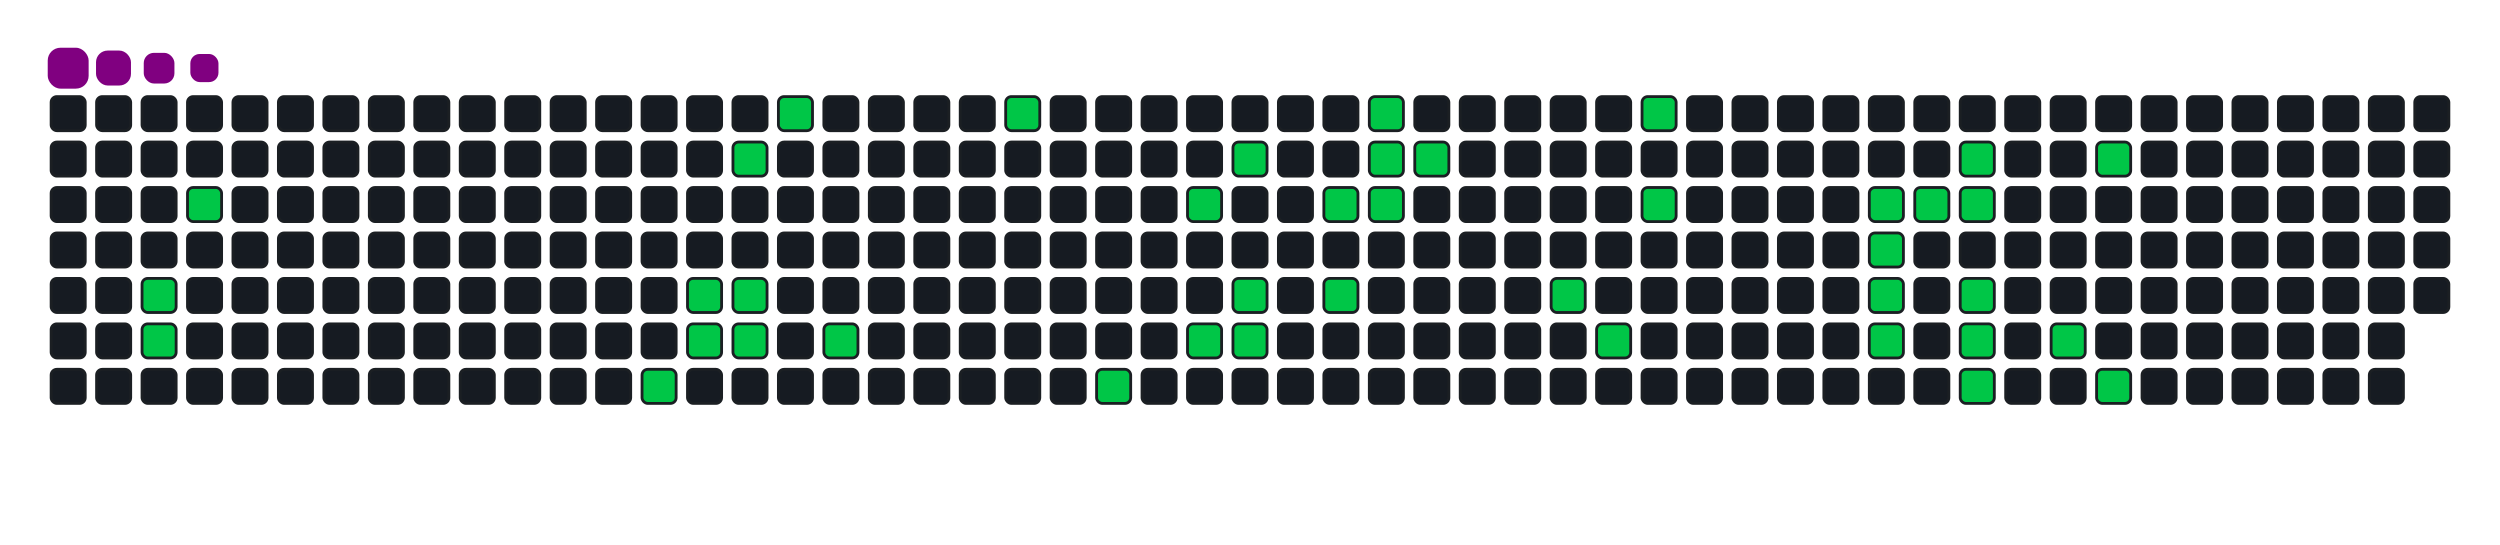 <svg viewBox="-16 -32 880 192" width="880" height="192" xmlns="http://www.w3.org/2000/svg"><desc>Generated with https://github.com/Platane/snk</desc><style>:root{--cb:#1b1f230a;--cs:purple;--ce:#161b22;--c0:#161b22;--c1:#01311f;--c2:#034525;--c3:#0f6d31;--c4:#00c647}.c{shape-rendering:geometricPrecision;fill:#161b22;stroke-width:1px;stroke:#1b1f230a;animation:none 17500ms linear infinite;width:12px;height:12px}@keyframes c0{5.13%{fill:#00c647}5.15%,100%{fill:#161b22}}.c.c0{fill:#00c647;animation-name:c0}@keyframes c1{5.7%{fill:#00c647}5.72%,100%{fill:#161b22}}.c.c1{fill:#00c647;animation-name:c1}@keyframes c2{3.42%{fill:#00c647}3.44%,100%{fill:#161b22}}.c.c2{fill:#00c647;animation-name:c2}@keyframes c3{15.99%{fill:#00c647}16.01%,100%{fill:#161b22}}.c.c3{fill:#00c647;animation-name:c3}@keyframes c4{14.28%{fill:#00c647}14.3%,100%{fill:#161b22}}.c.c4{fill:#00c647;animation-name:c4}@keyframes c5{12.56%{fill:#00c647}12.58%,100%{fill:#161b22}}.c.c5{fill:#00c647;animation-name:c5}@keyframes c6{23.42%{fill:#00c647}23.44%,100%{fill:#161b22}}.c.c6{fill:#00c647;animation-name:c6}@keyframes c7{13.7%{fill:#00c647}13.72%,100%{fill:#161b22}}.c.c7{fill:#00c647;animation-name:c7}@keyframes c8{13.13%{fill:#00c647}13.15%,100%{fill:#161b22}}.c.c8{fill:#00c647;animation-name:c8}@keyframes c9{22.28%{fill:#00c647}22.3%,100%{fill:#161b22}}.c.c9{fill:#00c647;animation-name:c9}@keyframes ca{18.85%{fill:#00c647}18.87%,100%{fill:#161b22}}.c.ca{fill:#00c647;animation-name:ca}@keyframes cb{27.42%{fill:#00c647}27.44%,100%{fill:#161b22}}.c.cb{fill:#00c647;animation-name:cb}@keyframes cc{43.42%{fill:#00c647}43.44%,100%{fill:#161b22}}.c.cc{fill:#00c647;animation-name:cc}@keyframes cd{31.99%{fill:#00c647}32.01%,100%{fill:#161b22}}.c.cd{fill:#00c647;animation-name:cd}@keyframes ce{41.7%{fill:#00c647}41.72%,100%{fill:#161b22}}.c.ce{fill:#00c647;animation-name:ce}@keyframes cf{30.85%{fill:#00c647}30.87%,100%{fill:#161b22}}.c.cf{fill:#00c647;animation-name:cf}@keyframes cg{40.56%{fill:#00c647}40.58%,100%{fill:#161b22}}.c.cg{fill:#00c647;animation-name:cg}@keyframes ch{41.13%{fill:#00c647}41.15%,100%{fill:#161b22}}.c.ch{fill:#00c647;animation-name:ch}@keyframes ci{33.7%{fill:#00c647}33.72%,100%{fill:#161b22}}.c.ci{fill:#00c647;animation-name:ci}@keyframes cj{39.42%{fill:#00c647}39.44%,100%{fill:#161b22}}.c.cj{fill:#00c647;animation-name:cj}@keyframes ck{36.56%{fill:#00c647}36.58%,100%{fill:#161b22}}.c.ck{fill:#00c647;animation-name:ck}@keyframes cl{34.85%{fill:#00c647}34.87%,100%{fill:#161b22}}.c.cl{fill:#00c647;animation-name:cl}@keyframes cm{34.28%{fill:#00c647}34.3%,100%{fill:#161b22}}.c.cm{fill:#00c647;animation-name:cm}@keyframes cn{35.42%{fill:#00c647}35.44%,100%{fill:#161b22}}.c.cn{fill:#00c647;animation-name:cn}@keyframes co{51.42%{fill:#00c647}51.44%,100%{fill:#161b22}}.c.co{fill:#00c647;animation-name:co}@keyframes cp{50.28%{fill:#00c647}50.3%,100%{fill:#161b22}}.c.cp{fill:#00c647;animation-name:cp}@keyframes cq{54.85%{fill:#00c647}54.87%,100%{fill:#161b22}}.c.cq{fill:#00c647;animation-name:cq}@keyframes cr{53.7%{fill:#00c647}53.72%,100%{fill:#161b22}}.c.cr{fill:#00c647;animation-name:cr}@keyframes cs{58.85%{fill:#00c647}58.87%,100%{fill:#161b22}}.c.cs{fill:#00c647;animation-name:cs}@keyframes ct{70.85%{fill:#00c647}70.87%,100%{fill:#161b22}}.c.ct{fill:#00c647;animation-name:ct}@keyframes cu{70.28%{fill:#00c647}70.3%,100%{fill:#161b22}}.c.cu{fill:#00c647;animation-name:cu}@keyframes cv{73.13%{fill:#00c647}73.15%,100%{fill:#161b22}}.c.cv{fill:#00c647;animation-name:cv}@keyframes cw{59.42%{fill:#00c647}59.44%,100%{fill:#161b22}}.c.cw{fill:#00c647;animation-name:cw}@keyframes cx{60.56%{fill:#00c647}60.58%,100%{fill:#161b22}}.c.cx{fill:#00c647;animation-name:cx}@keyframes cy{59.99%{fill:#00c647}60.01%,100%{fill:#161b22}}.c.cy{fill:#00c647;animation-name:cy}@keyframes cz{69.13%{fill:#00c647}69.15%,100%{fill:#161b22}}.c.cz{fill:#00c647;animation-name:cz}@keyframes c10{68.56%{fill:#00c647}68.58%,100%{fill:#161b22}}.c.c10{fill:#00c647;animation-name:c10}@keyframes c11{67.99%{fill:#00c647}68.01%,100%{fill:#161b22}}.c.c11{fill:#00c647;animation-name:c11}@keyframes c12{65.13%{fill:#00c647}65.15%,100%{fill:#161b22}}.c.c12{fill:#00c647;animation-name:c12}@keyframes c13{62.28%{fill:#00c647}62.3%,100%{fill:#161b22}}.c.c13{fill:#00c647;animation-name:c13}@keyframes c14{66.28%{fill:#00c647}66.3%,100%{fill:#161b22}}.c.c14{fill:#00c647;animation-name:c14}.u{transform-origin:0 0;transform:scale(0,1);animation:none linear 17500ms infinite}@keyframes u0{3.42%{transform:scale(0.000,1)}3.44%,5.13%{transform:scale(0.024,1)}5.15%,5.7%{transform:scale(0.049,1)}5.72%,12.56%{transform:scale(0.073,1)}12.58%,13.13%{transform:scale(0.098,1)}13.15%,13.7%{transform:scale(0.122,1)}13.72%,14.28%{transform:scale(0.146,1)}14.3%,15.99%{transform:scale(0.171,1)}16.01%,18.85%{transform:scale(0.195,1)}18.87%,22.28%{transform:scale(0.220,1)}22.3%,23.42%{transform:scale(0.244,1)}23.44%,27.42%{transform:scale(0.268,1)}27.44%,30.85%{transform:scale(0.293,1)}30.87%,31.99%{transform:scale(0.317,1)}32.01%,33.7%{transform:scale(0.341,1)}33.72%,34.28%{transform:scale(0.366,1)}34.3%,34.85%{transform:scale(0.390,1)}34.87%,35.42%{transform:scale(0.415,1)}35.44%,36.56%{transform:scale(0.439,1)}36.58%,39.42%{transform:scale(0.463,1)}39.44%,40.56%{transform:scale(0.488,1)}40.58%,41.13%{transform:scale(0.512,1)}41.15%,41.7%{transform:scale(0.537,1)}41.72%,43.42%{transform:scale(0.561,1)}43.44%,50.28%{transform:scale(0.585,1)}50.3%,51.42%{transform:scale(0.610,1)}51.44%,53.7%{transform:scale(0.634,1)}53.72%,54.85%{transform:scale(0.659,1)}54.87%,58.85%{transform:scale(0.683,1)}58.87%,59.42%{transform:scale(0.707,1)}59.44%,59.99%{transform:scale(0.732,1)}60.01%,60.56%{transform:scale(0.756,1)}60.58%,62.28%{transform:scale(0.780,1)}62.3%,65.13%{transform:scale(0.805,1)}65.15%,66.28%{transform:scale(0.829,1)}66.3%,67.99%{transform:scale(0.854,1)}68.01%,68.56%{transform:scale(0.878,1)}68.58%,69.13%{transform:scale(0.902,1)}69.15%,70.28%{transform:scale(0.927,1)}70.3%,70.85%{transform:scale(0.951,1)}70.87%,73.13%{transform:scale(0.976,1)}73.15%,100%{transform:scale(1.000,1)}}.u.u0{fill:#00c647;animation-name:u0;transform-origin:0.0px 0}.s{shape-rendering:geometricPrecision;fill:purple;animation:none linear 17500ms infinite}@keyframes s0{0%,99.43%{transform:translate(0px,-16px)}0.57%{transform:translate(0px,0px)}2.29%{transform:translate(48px,0px)}3.43%{transform:translate(48px,32px)}4%{transform:translate(32px,32px)}5.71%{transform:translate(32px,80px)}13.14%{transform:translate(240px,80px)}13.71%{transform:translate(240px,64px)}14.86%{transform:translate(208px,64px)}16%{transform:translate(208px,96px)}18.29%{transform:translate(272px,96px)}21.71%{transform:translate(272px,0px)}22.86%{transform:translate(240px,0px)}23.43%{transform:translate(240px,16px)}26.86%{transform:translate(336px,16px)}27.43%{transform:translate(336px,0px)}30.29%{transform:translate(416px,0px)}30.86%{transform:translate(416px,16px)}31.43%{transform:translate(400px,16px)}32%{transform:translate(400px,32px)}34.29%{transform:translate(464px,32px)}34.86%{transform:translate(464px,16px)}35.43%{transform:translate(480px,16px)}36%{transform:translate(480px,0px)}37.14%{transform:translate(448px,0px)}39.43%{transform:translate(448px,64px)}40.57%{transform:translate(416px,64px)}41.14%{transform:translate(416px,80px)}42.86%{transform:translate(368px,80px)}43.43%{transform:translate(368px,96px)}49.71%{transform:translate(544px,96px)}50.86%{transform:translate(544px,64px)}51.43%{transform:translate(528px,64px)}52%{transform:translate(528px,48px)}53.14%{transform:translate(560px,48px)}54.86%{transform:translate(560px,0px)}57.71%{transform:translate(640px,0px)}58.86%{transform:translate(640px,32px)}60%{transform:translate(672px,32px)}60.57%{transform:translate(672px,16px)}62.29%{transform:translate(720px,16px)}62.86%{transform:translate(720px,32px)}63.43%{transform:translate(704px,32px)}65.14%{transform:translate(704px,80px)}65.71%{transform:translate(720px,80px)}66.29%{transform:translate(720px,96px)}68%{transform:translate(672px,96px)}69.14%{transform:translate(672px,64px)}70.29%,72.57%{transform:translate(640px,64px)}70.86%{transform:translate(640px,48px)}71.43%{transform:translate(656px,48px)}72%{transform:translate(656px,64px)}73.14%{transform:translate(640px,80px)}94.29%{transform:translate(48px,80px)}97.71%{transform:translate(48px,-16px)}}.s.s0{transform:translate(0px,-16px);animation-name:s0}@keyframes s1{0%,99.43%{transform:translate(16px,-16px)}0.57%{transform:translate(0px,-16px)}1.14%{transform:translate(0px,0px)}2.86%{transform:translate(48px,0px)}4%{transform:translate(48px,32px)}4.57%{transform:translate(32px,32px)}6.29%{transform:translate(32px,80px)}13.71%{transform:translate(240px,80px)}14.29%{transform:translate(240px,64px)}15.43%{transform:translate(208px,64px)}16.57%{transform:translate(208px,96px)}18.86%{transform:translate(272px,96px)}22.29%{transform:translate(272px,0px)}23.43%{transform:translate(240px,0px)}24%{transform:translate(240px,16px)}27.43%{transform:translate(336px,16px)}28%{transform:translate(336px,0px)}30.86%{transform:translate(416px,0px)}31.43%{transform:translate(416px,16px)}32%{transform:translate(400px,16px)}32.57%{transform:translate(400px,32px)}34.86%{transform:translate(464px,32px)}35.43%{transform:translate(464px,16px)}36%{transform:translate(480px,16px)}36.57%{transform:translate(480px,0px)}37.71%{transform:translate(448px,0px)}40%{transform:translate(448px,64px)}41.14%{transform:translate(416px,64px)}41.71%{transform:translate(416px,80px)}43.43%{transform:translate(368px,80px)}44%{transform:translate(368px,96px)}50.29%{transform:translate(544px,96px)}51.43%{transform:translate(544px,64px)}52%{transform:translate(528px,64px)}52.57%{transform:translate(528px,48px)}53.71%{transform:translate(560px,48px)}55.43%{transform:translate(560px,0px)}58.29%{transform:translate(640px,0px)}59.43%{transform:translate(640px,32px)}60.57%{transform:translate(672px,32px)}61.14%{transform:translate(672px,16px)}62.86%{transform:translate(720px,16px)}63.43%{transform:translate(720px,32px)}64%{transform:translate(704px,32px)}65.71%{transform:translate(704px,80px)}66.29%{transform:translate(720px,80px)}66.86%{transform:translate(720px,96px)}68.57%{transform:translate(672px,96px)}69.71%{transform:translate(672px,64px)}70.86%,73.14%{transform:translate(640px,64px)}71.43%{transform:translate(640px,48px)}72%{transform:translate(656px,48px)}72.57%{transform:translate(656px,64px)}73.71%{transform:translate(640px,80px)}94.86%{transform:translate(48px,80px)}98.29%{transform:translate(48px,-16px)}}.s.s1{transform:translate(16px,-16px);animation-name:s1}@keyframes s2{0%,99.43%{transform:translate(32px,-16px)}1.14%{transform:translate(0px,-16px)}1.71%{transform:translate(0px,0px)}3.43%{transform:translate(48px,0px)}4.57%{transform:translate(48px,32px)}5.14%{transform:translate(32px,32px)}6.86%{transform:translate(32px,80px)}14.29%{transform:translate(240px,80px)}14.86%{transform:translate(240px,64px)}16%{transform:translate(208px,64px)}17.14%{transform:translate(208px,96px)}19.43%{transform:translate(272px,96px)}22.86%{transform:translate(272px,0px)}24%{transform:translate(240px,0px)}24.57%{transform:translate(240px,16px)}28%{transform:translate(336px,16px)}28.57%{transform:translate(336px,0px)}31.43%{transform:translate(416px,0px)}32%{transform:translate(416px,16px)}32.57%{transform:translate(400px,16px)}33.14%{transform:translate(400px,32px)}35.43%{transform:translate(464px,32px)}36%{transform:translate(464px,16px)}36.57%{transform:translate(480px,16px)}37.14%{transform:translate(480px,0px)}38.29%{transform:translate(448px,0px)}40.57%{transform:translate(448px,64px)}41.71%{transform:translate(416px,64px)}42.29%{transform:translate(416px,80px)}44%{transform:translate(368px,80px)}44.57%{transform:translate(368px,96px)}50.86%{transform:translate(544px,96px)}52%{transform:translate(544px,64px)}52.57%{transform:translate(528px,64px)}53.14%{transform:translate(528px,48px)}54.29%{transform:translate(560px,48px)}56%{transform:translate(560px,0px)}58.86%{transform:translate(640px,0px)}60%{transform:translate(640px,32px)}61.14%{transform:translate(672px,32px)}61.71%{transform:translate(672px,16px)}63.43%{transform:translate(720px,16px)}64%{transform:translate(720px,32px)}64.57%{transform:translate(704px,32px)}66.29%{transform:translate(704px,80px)}66.86%{transform:translate(720px,80px)}67.43%{transform:translate(720px,96px)}69.14%{transform:translate(672px,96px)}70.29%{transform:translate(672px,64px)}71.43%,73.71%{transform:translate(640px,64px)}72%{transform:translate(640px,48px)}72.57%{transform:translate(656px,48px)}73.14%{transform:translate(656px,64px)}74.29%{transform:translate(640px,80px)}95.43%{transform:translate(48px,80px)}98.86%{transform:translate(48px,-16px)}}.s.s2{transform:translate(32px,-16px);animation-name:s2}@keyframes s3{0%,99.43%{transform:translate(48px,-16px)}1.71%{transform:translate(0px,-16px)}2.29%{transform:translate(0px,0px)}4%{transform:translate(48px,0px)}5.14%{transform:translate(48px,32px)}5.71%{transform:translate(32px,32px)}7.43%{transform:translate(32px,80px)}14.86%{transform:translate(240px,80px)}15.43%{transform:translate(240px,64px)}16.57%{transform:translate(208px,64px)}17.71%{transform:translate(208px,96px)}20%{transform:translate(272px,96px)}23.43%{transform:translate(272px,0px)}24.57%{transform:translate(240px,0px)}25.14%{transform:translate(240px,16px)}28.57%{transform:translate(336px,16px)}29.14%{transform:translate(336px,0px)}32%{transform:translate(416px,0px)}32.57%{transform:translate(416px,16px)}33.14%{transform:translate(400px,16px)}33.71%{transform:translate(400px,32px)}36%{transform:translate(464px,32px)}36.57%{transform:translate(464px,16px)}37.14%{transform:translate(480px,16px)}37.71%{transform:translate(480px,0px)}38.86%{transform:translate(448px,0px)}41.14%{transform:translate(448px,64px)}42.29%{transform:translate(416px,64px)}42.86%{transform:translate(416px,80px)}44.57%{transform:translate(368px,80px)}45.14%{transform:translate(368px,96px)}51.43%{transform:translate(544px,96px)}52.57%{transform:translate(544px,64px)}53.14%{transform:translate(528px,64px)}53.71%{transform:translate(528px,48px)}54.86%{transform:translate(560px,48px)}56.57%{transform:translate(560px,0px)}59.43%{transform:translate(640px,0px)}60.57%{transform:translate(640px,32px)}61.71%{transform:translate(672px,32px)}62.29%{transform:translate(672px,16px)}64%{transform:translate(720px,16px)}64.57%{transform:translate(720px,32px)}65.14%{transform:translate(704px,32px)}66.86%{transform:translate(704px,80px)}67.43%{transform:translate(720px,80px)}68%{transform:translate(720px,96px)}69.71%{transform:translate(672px,96px)}70.86%{transform:translate(672px,64px)}72%,74.29%{transform:translate(640px,64px)}72.57%{transform:translate(640px,48px)}73.14%{transform:translate(656px,48px)}73.71%{transform:translate(656px,64px)}74.86%{transform:translate(640px,80px)}96%{transform:translate(48px,80px)}}.s.s3{transform:translate(48px,-16px);animation-name:s3}</style><rect class="c" x="2" y="2" rx="2" ry="2"/><rect class="c" x="2" y="18" rx="2" ry="2"/><rect class="c" x="2" y="34" rx="2" ry="2"/><rect class="c" x="2" y="50" rx="2" ry="2"/><rect class="c" x="2" y="66" rx="2" ry="2"/><rect class="c" x="2" y="82" rx="2" ry="2"/><rect class="c" x="2" y="98" rx="2" ry="2"/><rect class="c" x="18" y="2" rx="2" ry="2"/><rect class="c" x="18" y="18" rx="2" ry="2"/><rect class="c" x="18" y="34" rx="2" ry="2"/><rect class="c" x="18" y="50" rx="2" ry="2"/><rect class="c" x="18" y="66" rx="2" ry="2"/><rect class="c" x="18" y="82" rx="2" ry="2"/><rect class="c" x="18" y="98" rx="2" ry="2"/><rect class="c" x="34" y="2" rx="2" ry="2"/><rect class="c" x="34" y="18" rx="2" ry="2"/><rect class="c" x="34" y="34" rx="2" ry="2"/><rect class="c" x="34" y="50" rx="2" ry="2"/><rect class="c c0" x="34" y="66" rx="2" ry="2"/><rect class="c c1" x="34" y="82" rx="2" ry="2"/><rect class="c" x="34" y="98" rx="2" ry="2"/><rect class="c" x="50" y="2" rx="2" ry="2"/><rect class="c" x="50" y="18" rx="2" ry="2"/><rect class="c c2" x="50" y="34" rx="2" ry="2"/><rect class="c" x="50" y="50" rx="2" ry="2"/><rect class="c" x="50" y="66" rx="2" ry="2"/><rect class="c" x="50" y="82" rx="2" ry="2"/><rect class="c" x="50" y="98" rx="2" ry="2"/><rect class="c" x="66" y="2" rx="2" ry="2"/><rect class="c" x="66" y="18" rx="2" ry="2"/><rect class="c" x="66" y="34" rx="2" ry="2"/><rect class="c" x="66" y="50" rx="2" ry="2"/><rect class="c" x="66" y="66" rx="2" ry="2"/><rect class="c" x="66" y="82" rx="2" ry="2"/><rect class="c" x="66" y="98" rx="2" ry="2"/><rect class="c" x="82" y="2" rx="2" ry="2"/><rect class="c" x="82" y="18" rx="2" ry="2"/><rect class="c" x="82" y="34" rx="2" ry="2"/><rect class="c" x="82" y="50" rx="2" ry="2"/><rect class="c" x="82" y="66" rx="2" ry="2"/><rect class="c" x="82" y="82" rx="2" ry="2"/><rect class="c" x="82" y="98" rx="2" ry="2"/><rect class="c" x="98" y="2" rx="2" ry="2"/><rect class="c" x="98" y="18" rx="2" ry="2"/><rect class="c" x="98" y="34" rx="2" ry="2"/><rect class="c" x="98" y="50" rx="2" ry="2"/><rect class="c" x="98" y="66" rx="2" ry="2"/><rect class="c" x="98" y="82" rx="2" ry="2"/><rect class="c" x="98" y="98" rx="2" ry="2"/><rect class="c" x="114" y="2" rx="2" ry="2"/><rect class="c" x="114" y="18" rx="2" ry="2"/><rect class="c" x="114" y="34" rx="2" ry="2"/><rect class="c" x="114" y="50" rx="2" ry="2"/><rect class="c" x="114" y="66" rx="2" ry="2"/><rect class="c" x="114" y="82" rx="2" ry="2"/><rect class="c" x="114" y="98" rx="2" ry="2"/><rect class="c" x="130" y="2" rx="2" ry="2"/><rect class="c" x="130" y="18" rx="2" ry="2"/><rect class="c" x="130" y="34" rx="2" ry="2"/><rect class="c" x="130" y="50" rx="2" ry="2"/><rect class="c" x="130" y="66" rx="2" ry="2"/><rect class="c" x="130" y="82" rx="2" ry="2"/><rect class="c" x="130" y="98" rx="2" ry="2"/><rect class="c" x="146" y="2" rx="2" ry="2"/><rect class="c" x="146" y="18" rx="2" ry="2"/><rect class="c" x="146" y="34" rx="2" ry="2"/><rect class="c" x="146" y="50" rx="2" ry="2"/><rect class="c" x="146" y="66" rx="2" ry="2"/><rect class="c" x="146" y="82" rx="2" ry="2"/><rect class="c" x="146" y="98" rx="2" ry="2"/><rect class="c" x="162" y="2" rx="2" ry="2"/><rect class="c" x="162" y="18" rx="2" ry="2"/><rect class="c" x="162" y="34" rx="2" ry="2"/><rect class="c" x="162" y="50" rx="2" ry="2"/><rect class="c" x="162" y="66" rx="2" ry="2"/><rect class="c" x="162" y="82" rx="2" ry="2"/><rect class="c" x="162" y="98" rx="2" ry="2"/><rect class="c" x="178" y="2" rx="2" ry="2"/><rect class="c" x="178" y="18" rx="2" ry="2"/><rect class="c" x="178" y="34" rx="2" ry="2"/><rect class="c" x="178" y="50" rx="2" ry="2"/><rect class="c" x="178" y="66" rx="2" ry="2"/><rect class="c" x="178" y="82" rx="2" ry="2"/><rect class="c" x="178" y="98" rx="2" ry="2"/><rect class="c" x="194" y="2" rx="2" ry="2"/><rect class="c" x="194" y="18" rx="2" ry="2"/><rect class="c" x="194" y="34" rx="2" ry="2"/><rect class="c" x="194" y="50" rx="2" ry="2"/><rect class="c" x="194" y="66" rx="2" ry="2"/><rect class="c" x="194" y="82" rx="2" ry="2"/><rect class="c" x="194" y="98" rx="2" ry="2"/><rect class="c" x="210" y="2" rx="2" ry="2"/><rect class="c" x="210" y="18" rx="2" ry="2"/><rect class="c" x="210" y="34" rx="2" ry="2"/><rect class="c" x="210" y="50" rx="2" ry="2"/><rect class="c" x="210" y="66" rx="2" ry="2"/><rect class="c" x="210" y="82" rx="2" ry="2"/><rect class="c c3" x="210" y="98" rx="2" ry="2"/><rect class="c" x="226" y="2" rx="2" ry="2"/><rect class="c" x="226" y="18" rx="2" ry="2"/><rect class="c" x="226" y="34" rx="2" ry="2"/><rect class="c" x="226" y="50" rx="2" ry="2"/><rect class="c c4" x="226" y="66" rx="2" ry="2"/><rect class="c c5" x="226" y="82" rx="2" ry="2"/><rect class="c" x="226" y="98" rx="2" ry="2"/><rect class="c" x="242" y="2" rx="2" ry="2"/><rect class="c c6" x="242" y="18" rx="2" ry="2"/><rect class="c" x="242" y="34" rx="2" ry="2"/><rect class="c" x="242" y="50" rx="2" ry="2"/><rect class="c c7" x="242" y="66" rx="2" ry="2"/><rect class="c c8" x="242" y="82" rx="2" ry="2"/><rect class="c" x="242" y="98" rx="2" ry="2"/><rect class="c c9" x="258" y="2" rx="2" ry="2"/><rect class="c" x="258" y="18" rx="2" ry="2"/><rect class="c" x="258" y="34" rx="2" ry="2"/><rect class="c" x="258" y="50" rx="2" ry="2"/><rect class="c" x="258" y="66" rx="2" ry="2"/><rect class="c" x="258" y="82" rx="2" ry="2"/><rect class="c" x="258" y="98" rx="2" ry="2"/><rect class="c" x="274" y="2" rx="2" ry="2"/><rect class="c" x="274" y="18" rx="2" ry="2"/><rect class="c" x="274" y="34" rx="2" ry="2"/><rect class="c" x="274" y="50" rx="2" ry="2"/><rect class="c" x="274" y="66" rx="2" ry="2"/><rect class="c ca" x="274" y="82" rx="2" ry="2"/><rect class="c" x="274" y="98" rx="2" ry="2"/><rect class="c" x="290" y="2" rx="2" ry="2"/><rect class="c" x="290" y="18" rx="2" ry="2"/><rect class="c" x="290" y="34" rx="2" ry="2"/><rect class="c" x="290" y="50" rx="2" ry="2"/><rect class="c" x="290" y="66" rx="2" ry="2"/><rect class="c" x="290" y="82" rx="2" ry="2"/><rect class="c" x="290" y="98" rx="2" ry="2"/><rect class="c" x="306" y="2" rx="2" ry="2"/><rect class="c" x="306" y="18" rx="2" ry="2"/><rect class="c" x="306" y="34" rx="2" ry="2"/><rect class="c" x="306" y="50" rx="2" ry="2"/><rect class="c" x="306" y="66" rx="2" ry="2"/><rect class="c" x="306" y="82" rx="2" ry="2"/><rect class="c" x="306" y="98" rx="2" ry="2"/><rect class="c" x="322" y="2" rx="2" ry="2"/><rect class="c" x="322" y="18" rx="2" ry="2"/><rect class="c" x="322" y="34" rx="2" ry="2"/><rect class="c" x="322" y="50" rx="2" ry="2"/><rect class="c" x="322" y="66" rx="2" ry="2"/><rect class="c" x="322" y="82" rx="2" ry="2"/><rect class="c" x="322" y="98" rx="2" ry="2"/><rect class="c cb" x="338" y="2" rx="2" ry="2"/><rect class="c" x="338" y="18" rx="2" ry="2"/><rect class="c" x="338" y="34" rx="2" ry="2"/><rect class="c" x="338" y="50" rx="2" ry="2"/><rect class="c" x="338" y="66" rx="2" ry="2"/><rect class="c" x="338" y="82" rx="2" ry="2"/><rect class="c" x="338" y="98" rx="2" ry="2"/><rect class="c" x="354" y="2" rx="2" ry="2"/><rect class="c" x="354" y="18" rx="2" ry="2"/><rect class="c" x="354" y="34" rx="2" ry="2"/><rect class="c" x="354" y="50" rx="2" ry="2"/><rect class="c" x="354" y="66" rx="2" ry="2"/><rect class="c" x="354" y="82" rx="2" ry="2"/><rect class="c" x="354" y="98" rx="2" ry="2"/><rect class="c" x="370" y="2" rx="2" ry="2"/><rect class="c" x="370" y="18" rx="2" ry="2"/><rect class="c" x="370" y="34" rx="2" ry="2"/><rect class="c" x="370" y="50" rx="2" ry="2"/><rect class="c" x="370" y="66" rx="2" ry="2"/><rect class="c" x="370" y="82" rx="2" ry="2"/><rect class="c cc" x="370" y="98" rx="2" ry="2"/><rect class="c" x="386" y="2" rx="2" ry="2"/><rect class="c" x="386" y="18" rx="2" ry="2"/><rect class="c" x="386" y="34" rx="2" ry="2"/><rect class="c" x="386" y="50" rx="2" ry="2"/><rect class="c" x="386" y="66" rx="2" ry="2"/><rect class="c" x="386" y="82" rx="2" ry="2"/><rect class="c" x="386" y="98" rx="2" ry="2"/><rect class="c" x="402" y="2" rx="2" ry="2"/><rect class="c" x="402" y="18" rx="2" ry="2"/><rect class="c cd" x="402" y="34" rx="2" ry="2"/><rect class="c" x="402" y="50" rx="2" ry="2"/><rect class="c" x="402" y="66" rx="2" ry="2"/><rect class="c ce" x="402" y="82" rx="2" ry="2"/><rect class="c" x="402" y="98" rx="2" ry="2"/><rect class="c" x="418" y="2" rx="2" ry="2"/><rect class="c cf" x="418" y="18" rx="2" ry="2"/><rect class="c" x="418" y="34" rx="2" ry="2"/><rect class="c" x="418" y="50" rx="2" ry="2"/><rect class="c cg" x="418" y="66" rx="2" ry="2"/><rect class="c ch" x="418" y="82" rx="2" ry="2"/><rect class="c" x="418" y="98" rx="2" ry="2"/><rect class="c" x="434" y="2" rx="2" ry="2"/><rect class="c" x="434" y="18" rx="2" ry="2"/><rect class="c" x="434" y="34" rx="2" ry="2"/><rect class="c" x="434" y="50" rx="2" ry="2"/><rect class="c" x="434" y="66" rx="2" ry="2"/><rect class="c" x="434" y="82" rx="2" ry="2"/><rect class="c" x="434" y="98" rx="2" ry="2"/><rect class="c" x="450" y="2" rx="2" ry="2"/><rect class="c" x="450" y="18" rx="2" ry="2"/><rect class="c ci" x="450" y="34" rx="2" ry="2"/><rect class="c" x="450" y="50" rx="2" ry="2"/><rect class="c cj" x="450" y="66" rx="2" ry="2"/><rect class="c" x="450" y="82" rx="2" ry="2"/><rect class="c" x="450" y="98" rx="2" ry="2"/><rect class="c ck" x="466" y="2" rx="2" ry="2"/><rect class="c cl" x="466" y="18" rx="2" ry="2"/><rect class="c cm" x="466" y="34" rx="2" ry="2"/><rect class="c" x="466" y="50" rx="2" ry="2"/><rect class="c" x="466" y="66" rx="2" ry="2"/><rect class="c" x="466" y="82" rx="2" ry="2"/><rect class="c" x="466" y="98" rx="2" ry="2"/><rect class="c" x="482" y="2" rx="2" ry="2"/><rect class="c cn" x="482" y="18" rx="2" ry="2"/><rect class="c" x="482" y="34" rx="2" ry="2"/><rect class="c" x="482" y="50" rx="2" ry="2"/><rect class="c" x="482" y="66" rx="2" ry="2"/><rect class="c" x="482" y="82" rx="2" ry="2"/><rect class="c" x="482" y="98" rx="2" ry="2"/><rect class="c" x="498" y="2" rx="2" ry="2"/><rect class="c" x="498" y="18" rx="2" ry="2"/><rect class="c" x="498" y="34" rx="2" ry="2"/><rect class="c" x="498" y="50" rx="2" ry="2"/><rect class="c" x="498" y="66" rx="2" ry="2"/><rect class="c" x="498" y="82" rx="2" ry="2"/><rect class="c" x="498" y="98" rx="2" ry="2"/><rect class="c" x="514" y="2" rx="2" ry="2"/><rect class="c" x="514" y="18" rx="2" ry="2"/><rect class="c" x="514" y="34" rx="2" ry="2"/><rect class="c" x="514" y="50" rx="2" ry="2"/><rect class="c" x="514" y="66" rx="2" ry="2"/><rect class="c" x="514" y="82" rx="2" ry="2"/><rect class="c" x="514" y="98" rx="2" ry="2"/><rect class="c" x="530" y="2" rx="2" ry="2"/><rect class="c" x="530" y="18" rx="2" ry="2"/><rect class="c" x="530" y="34" rx="2" ry="2"/><rect class="c" x="530" y="50" rx="2" ry="2"/><rect class="c co" x="530" y="66" rx="2" ry="2"/><rect class="c" x="530" y="82" rx="2" ry="2"/><rect class="c" x="530" y="98" rx="2" ry="2"/><rect class="c" x="546" y="2" rx="2" ry="2"/><rect class="c" x="546" y="18" rx="2" ry="2"/><rect class="c" x="546" y="34" rx="2" ry="2"/><rect class="c" x="546" y="50" rx="2" ry="2"/><rect class="c" x="546" y="66" rx="2" ry="2"/><rect class="c cp" x="546" y="82" rx="2" ry="2"/><rect class="c" x="546" y="98" rx="2" ry="2"/><rect class="c cq" x="562" y="2" rx="2" ry="2"/><rect class="c" x="562" y="18" rx="2" ry="2"/><rect class="c cr" x="562" y="34" rx="2" ry="2"/><rect class="c" x="562" y="50" rx="2" ry="2"/><rect class="c" x="562" y="66" rx="2" ry="2"/><rect class="c" x="562" y="82" rx="2" ry="2"/><rect class="c" x="562" y="98" rx="2" ry="2"/><rect class="c" x="578" y="2" rx="2" ry="2"/><rect class="c" x="578" y="18" rx="2" ry="2"/><rect class="c" x="578" y="34" rx="2" ry="2"/><rect class="c" x="578" y="50" rx="2" ry="2"/><rect class="c" x="578" y="66" rx="2" ry="2"/><rect class="c" x="578" y="82" rx="2" ry="2"/><rect class="c" x="578" y="98" rx="2" ry="2"/><rect class="c" x="594" y="2" rx="2" ry="2"/><rect class="c" x="594" y="18" rx="2" ry="2"/><rect class="c" x="594" y="34" rx="2" ry="2"/><rect class="c" x="594" y="50" rx="2" ry="2"/><rect class="c" x="594" y="66" rx="2" ry="2"/><rect class="c" x="594" y="82" rx="2" ry="2"/><rect class="c" x="594" y="98" rx="2" ry="2"/><rect class="c" x="610" y="2" rx="2" ry="2"/><rect class="c" x="610" y="18" rx="2" ry="2"/><rect class="c" x="610" y="34" rx="2" ry="2"/><rect class="c" x="610" y="50" rx="2" ry="2"/><rect class="c" x="610" y="66" rx="2" ry="2"/><rect class="c" x="610" y="82" rx="2" ry="2"/><rect class="c" x="610" y="98" rx="2" ry="2"/><rect class="c" x="626" y="2" rx="2" ry="2"/><rect class="c" x="626" y="18" rx="2" ry="2"/><rect class="c" x="626" y="34" rx="2" ry="2"/><rect class="c" x="626" y="50" rx="2" ry="2"/><rect class="c" x="626" y="66" rx="2" ry="2"/><rect class="c" x="626" y="82" rx="2" ry="2"/><rect class="c" x="626" y="98" rx="2" ry="2"/><rect class="c" x="642" y="2" rx="2" ry="2"/><rect class="c" x="642" y="18" rx="2" ry="2"/><rect class="c cs" x="642" y="34" rx="2" ry="2"/><rect class="c ct" x="642" y="50" rx="2" ry="2"/><rect class="c cu" x="642" y="66" rx="2" ry="2"/><rect class="c cv" x="642" y="82" rx="2" ry="2"/><rect class="c" x="642" y="98" rx="2" ry="2"/><rect class="c" x="658" y="2" rx="2" ry="2"/><rect class="c" x="658" y="18" rx="2" ry="2"/><rect class="c cw" x="658" y="34" rx="2" ry="2"/><rect class="c" x="658" y="50" rx="2" ry="2"/><rect class="c" x="658" y="66" rx="2" ry="2"/><rect class="c" x="658" y="82" rx="2" ry="2"/><rect class="c" x="658" y="98" rx="2" ry="2"/><rect class="c" x="674" y="2" rx="2" ry="2"/><rect class="c cx" x="674" y="18" rx="2" ry="2"/><rect class="c cy" x="674" y="34" rx="2" ry="2"/><rect class="c" x="674" y="50" rx="2" ry="2"/><rect class="c cz" x="674" y="66" rx="2" ry="2"/><rect class="c c10" x="674" y="82" rx="2" ry="2"/><rect class="c c11" x="674" y="98" rx="2" ry="2"/><rect class="c" x="690" y="2" rx="2" ry="2"/><rect class="c" x="690" y="18" rx="2" ry="2"/><rect class="c" x="690" y="34" rx="2" ry="2"/><rect class="c" x="690" y="50" rx="2" ry="2"/><rect class="c" x="690" y="66" rx="2" ry="2"/><rect class="c" x="690" y="82" rx="2" ry="2"/><rect class="c" x="690" y="98" rx="2" ry="2"/><rect class="c" x="706" y="2" rx="2" ry="2"/><rect class="c" x="706" y="18" rx="2" ry="2"/><rect class="c" x="706" y="34" rx="2" ry="2"/><rect class="c" x="706" y="50" rx="2" ry="2"/><rect class="c" x="706" y="66" rx="2" ry="2"/><rect class="c c12" x="706" y="82" rx="2" ry="2"/><rect class="c" x="706" y="98" rx="2" ry="2"/><rect class="c" x="722" y="2" rx="2" ry="2"/><rect class="c c13" x="722" y="18" rx="2" ry="2"/><rect class="c" x="722" y="34" rx="2" ry="2"/><rect class="c" x="722" y="50" rx="2" ry="2"/><rect class="c" x="722" y="66" rx="2" ry="2"/><rect class="c" x="722" y="82" rx="2" ry="2"/><rect class="c c14" x="722" y="98" rx="2" ry="2"/><rect class="c" x="738" y="2" rx="2" ry="2"/><rect class="c" x="738" y="18" rx="2" ry="2"/><rect class="c" x="738" y="34" rx="2" ry="2"/><rect class="c" x="738" y="50" rx="2" ry="2"/><rect class="c" x="738" y="66" rx="2" ry="2"/><rect class="c" x="738" y="82" rx="2" ry="2"/><rect class="c" x="738" y="98" rx="2" ry="2"/><rect class="c" x="754" y="2" rx="2" ry="2"/><rect class="c" x="754" y="18" rx="2" ry="2"/><rect class="c" x="754" y="34" rx="2" ry="2"/><rect class="c" x="754" y="50" rx="2" ry="2"/><rect class="c" x="754" y="66" rx="2" ry="2"/><rect class="c" x="754" y="82" rx="2" ry="2"/><rect class="c" x="754" y="98" rx="2" ry="2"/><rect class="c" x="770" y="2" rx="2" ry="2"/><rect class="c" x="770" y="18" rx="2" ry="2"/><rect class="c" x="770" y="34" rx="2" ry="2"/><rect class="c" x="770" y="50" rx="2" ry="2"/><rect class="c" x="770" y="66" rx="2" ry="2"/><rect class="c" x="770" y="82" rx="2" ry="2"/><rect class="c" x="770" y="98" rx="2" ry="2"/><rect class="c" x="786" y="2" rx="2" ry="2"/><rect class="c" x="786" y="18" rx="2" ry="2"/><rect class="c" x="786" y="34" rx="2" ry="2"/><rect class="c" x="786" y="50" rx="2" ry="2"/><rect class="c" x="786" y="66" rx="2" ry="2"/><rect class="c" x="786" y="82" rx="2" ry="2"/><rect class="c" x="786" y="98" rx="2" ry="2"/><rect class="c" x="802" y="2" rx="2" ry="2"/><rect class="c" x="802" y="18" rx="2" ry="2"/><rect class="c" x="802" y="34" rx="2" ry="2"/><rect class="c" x="802" y="50" rx="2" ry="2"/><rect class="c" x="802" y="66" rx="2" ry="2"/><rect class="c" x="802" y="82" rx="2" ry="2"/><rect class="c" x="802" y="98" rx="2" ry="2"/><rect class="c" x="818" y="2" rx="2" ry="2"/><rect class="c" x="818" y="18" rx="2" ry="2"/><rect class="c" x="818" y="34" rx="2" ry="2"/><rect class="c" x="818" y="50" rx="2" ry="2"/><rect class="c" x="818" y="66" rx="2" ry="2"/><rect class="c" x="818" y="82" rx="2" ry="2"/><rect class="c" x="818" y="98" rx="2" ry="2"/><rect class="c" x="834" y="2" rx="2" ry="2"/><rect class="c" x="834" y="18" rx="2" ry="2"/><rect class="c" x="834" y="34" rx="2" ry="2"/><rect class="c" x="834" y="50" rx="2" ry="2"/><rect class="c" x="834" y="66" rx="2" ry="2"/><rect class="u u0" height="12" width="848.6" x="0.0" y="144"/><rect class="s s0" x="0.8" y="0.8" width="14.4" height="14.4" rx="4.5" ry="4.5"/><rect class="s s1" x="1.8" y="1.8" width="12.3" height="12.3" rx="4.1" ry="4.1"/><rect class="s s2" x="2.6" y="2.6" width="10.8" height="10.8" rx="3.6" ry="3.6"/><rect class="s s3" x="3.0" y="3.0" width="9.9" height="9.9" rx="3.3" ry="3.3"/></svg>